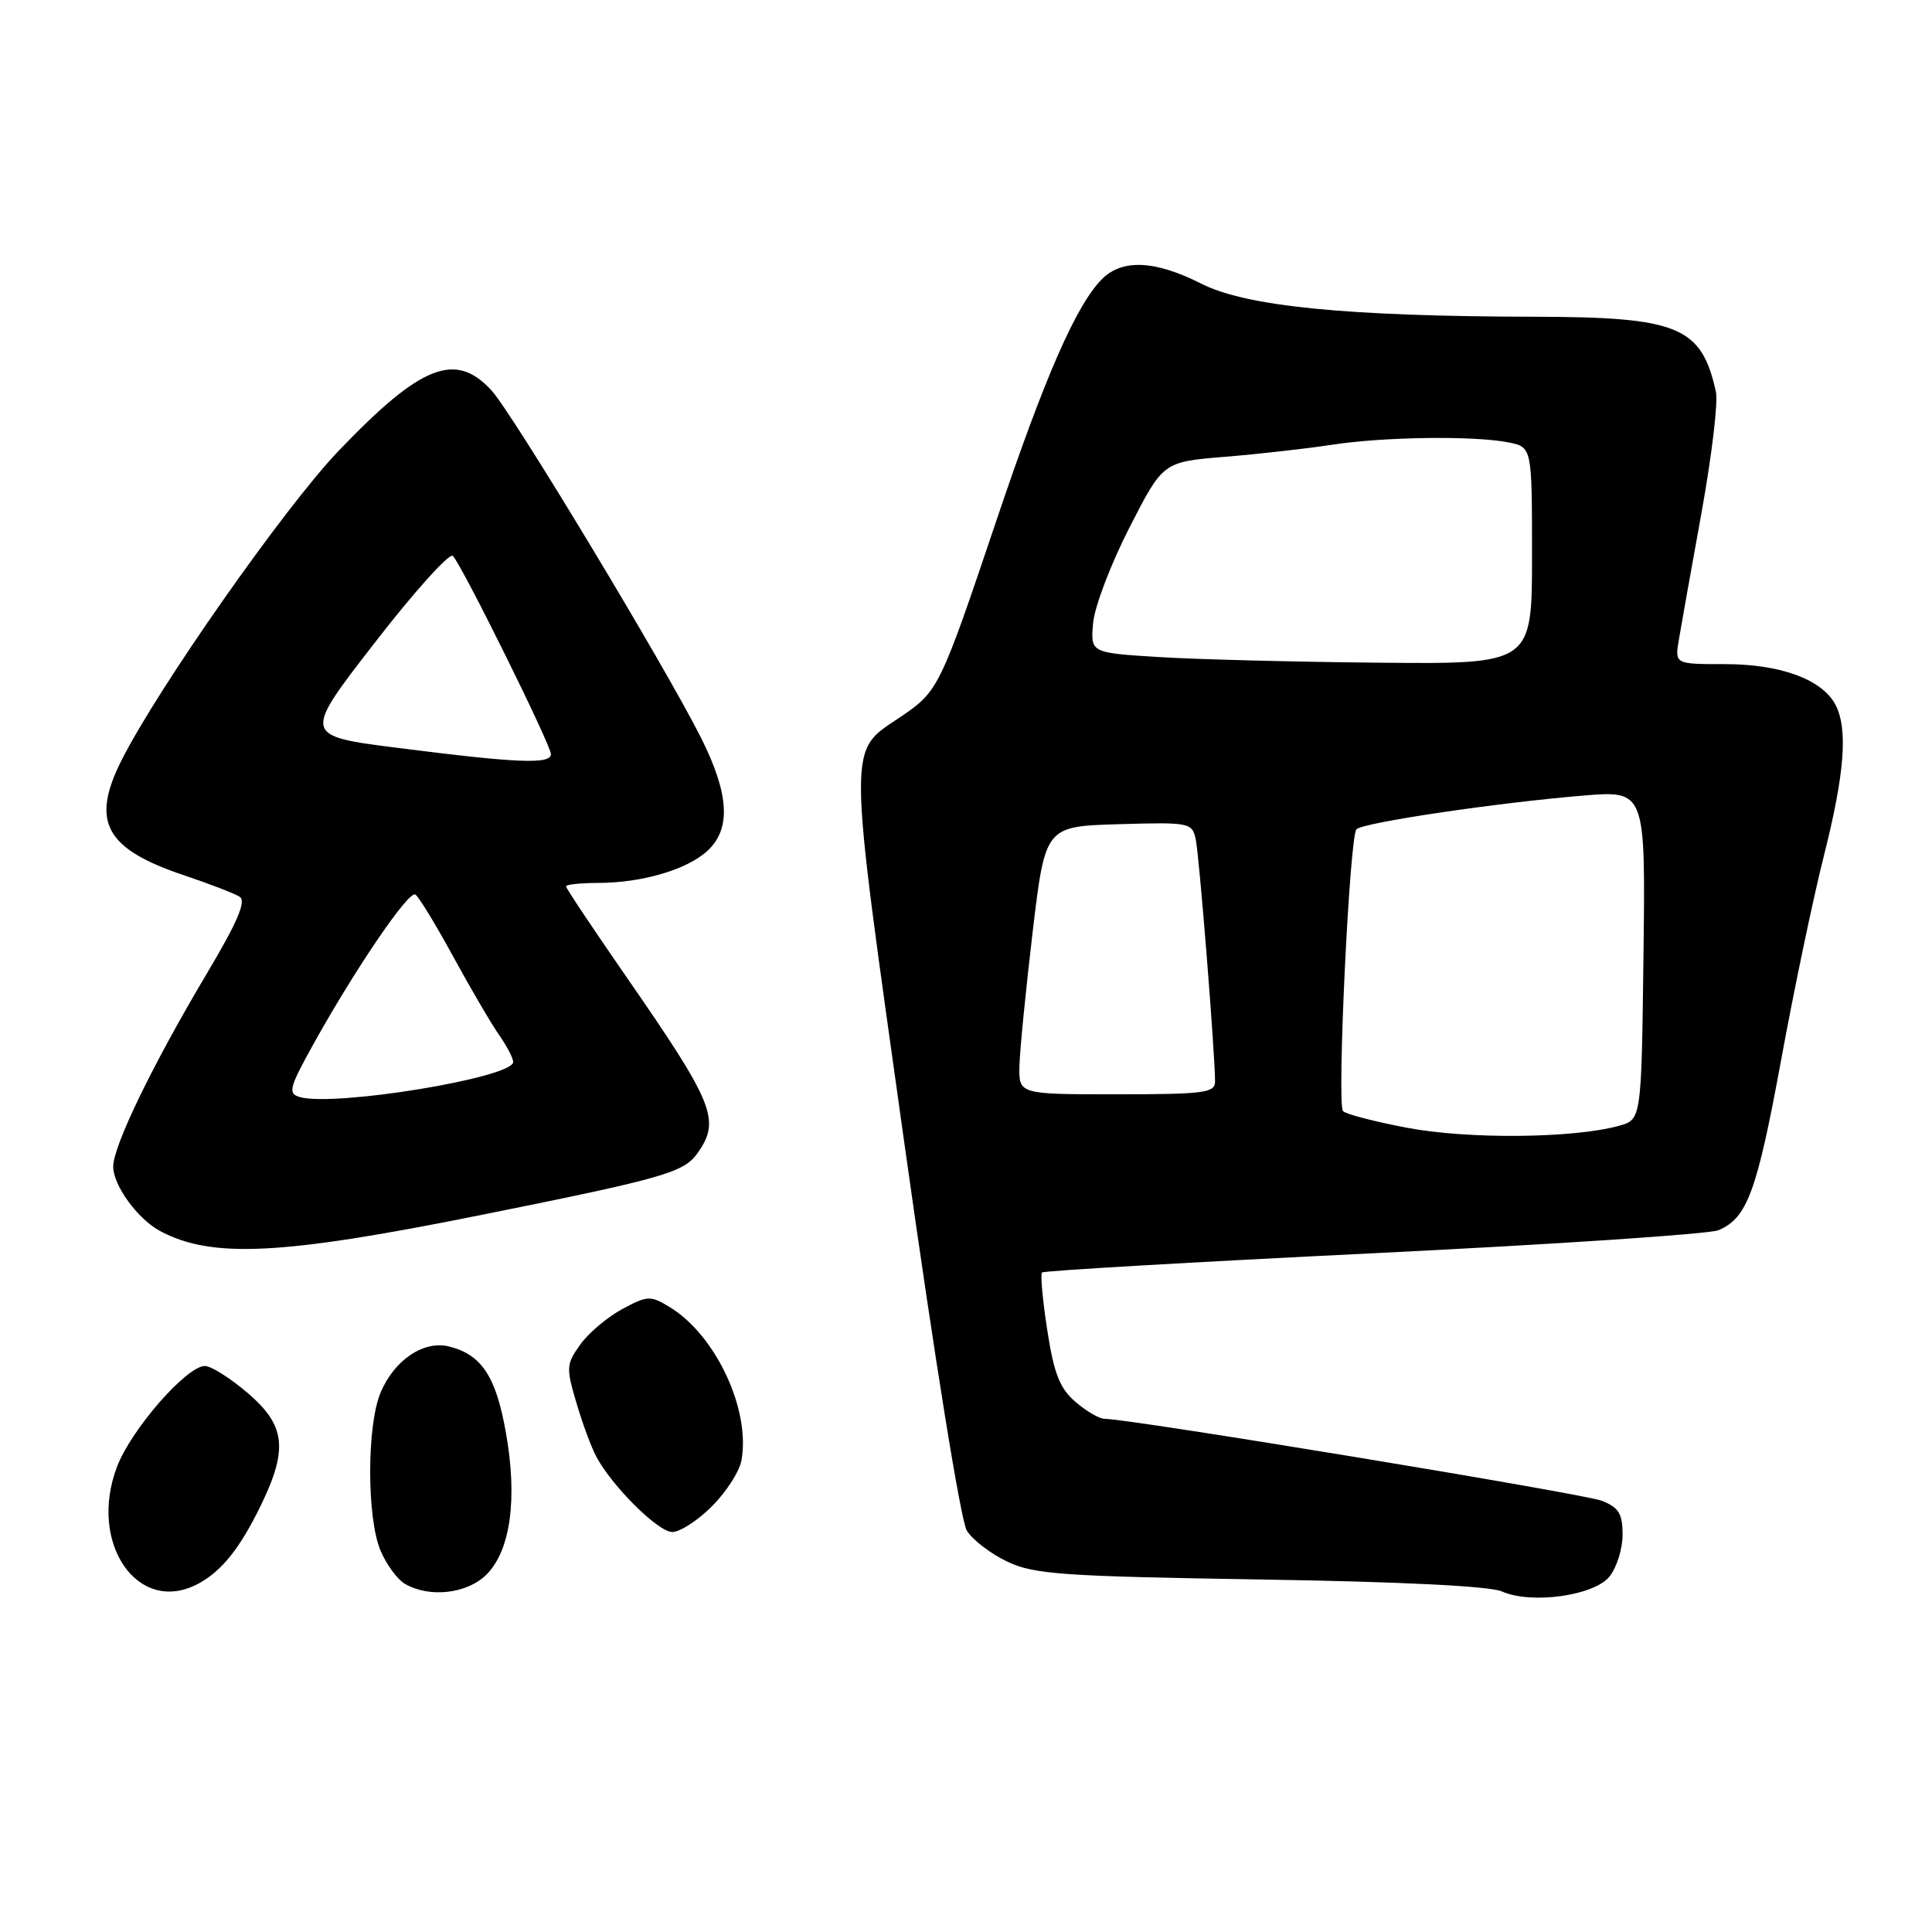 <?xml version="1.0" encoding="UTF-8" standalone="no"?>
<!DOCTYPE svg PUBLIC "-//W3C//DTD SVG 1.1//EN" "http://www.w3.org/Graphics/SVG/1.1/DTD/svg11.dtd" >
<svg xmlns="http://www.w3.org/2000/svg" xmlns:xlink="http://www.w3.org/1999/xlink" version="1.1" viewBox="0 0 256 256">
 <g >
 <path fill="currentColor"
d=" M 213.25 208.92 C 214.21 207.74 215.00 205.24 215.00 203.36 C 215.00 200.57 214.50 199.75 212.25 198.86 C 209.86 197.92 149.70 188.00 146.36 188.00 C 145.67 188.00 143.94 186.99 142.50 185.75 C 140.42 183.96 139.66 182.02 138.77 176.26 C 138.15 172.28 137.84 168.83 138.07 168.61 C 138.31 168.38 158.07 167.23 182.00 166.06 C 205.93 164.89 226.49 163.52 227.70 163.01 C 231.51 161.41 232.79 157.94 236.00 140.50 C 237.71 131.15 240.26 119.00 241.65 113.50 C 244.44 102.47 244.89 96.53 243.19 93.35 C 241.40 90.01 235.92 88.00 228.55 88.00 C 221.91 88.00 221.91 88.00 222.46 84.75 C 222.76 82.96 224.11 75.39 225.46 67.93 C 226.81 60.47 227.67 53.27 227.37 51.93 C 225.46 43.27 222.43 42.01 203.35 41.97 C 178.37 41.92 165.13 40.60 159.18 37.59 C 153.07 34.49 148.71 34.29 146.03 36.97 C 142.62 40.38 138.45 49.90 132.02 69.00 C 124.57 91.12 124.34 91.59 119.39 94.95 C 112.25 99.79 112.22 97.23 119.86 151.68 C 123.84 180.00 127.31 201.53 128.11 202.82 C 128.88 204.05 131.30 205.90 133.50 206.94 C 137.05 208.61 140.80 208.87 167.00 209.29 C 185.56 209.58 197.43 210.17 199.00 210.87 C 202.87 212.60 211.16 211.46 213.25 208.92 Z  M 26.27 209.85 C 29.37 208.19 31.78 205.18 34.55 199.50 C 38.20 191.99 37.84 188.88 32.82 184.58 C 30.52 182.61 27.97 181.00 27.15 181.00 C 24.73 181.00 17.39 189.40 15.51 194.34 C 11.63 204.50 18.30 214.12 26.27 209.85 Z  M 64.47 208.63 C 67.66 205.43 68.60 198.54 67.02 189.75 C 65.71 182.37 63.80 179.49 59.52 178.42 C 56.15 177.57 52.23 180.21 50.42 184.55 C 48.60 188.90 48.59 201.08 50.41 205.43 C 51.18 207.28 52.64 209.28 53.66 209.87 C 56.92 211.76 61.90 211.19 64.47 208.63 Z  M 94.33 199.60 C 96.20 197.73 97.95 195.03 98.23 193.59 C 99.51 186.89 94.87 176.92 88.73 173.19 C 86.17 171.64 85.79 171.66 82.43 173.47 C 80.47 174.53 77.97 176.64 76.88 178.17 C 75.03 180.77 75.00 181.25 76.38 185.89 C 77.18 188.62 78.37 191.82 79.01 193.01 C 81.13 196.97 87.21 203.00 89.08 203.00 C 90.10 203.00 92.46 201.47 94.33 199.60 Z  M 63.50 161.04 C 88.12 156.09 90.63 155.37 92.46 152.75 C 95.51 148.40 94.61 146.20 82.88 129.27 C 78.55 123.01 75.00 117.69 75.00 117.45 C 75.00 117.20 76.91 117.00 79.25 116.99 C 85.06 116.99 91.05 115.23 93.75 112.73 C 96.90 109.82 96.63 105.20 92.87 97.72 C 88.06 88.17 67.96 54.84 65.14 51.75 C 60.36 46.51 55.77 48.33 44.81 59.80 C 37.70 67.25 20.95 91.13 16.12 100.71 C 11.99 108.90 13.93 112.47 24.41 115.99 C 27.76 117.11 31.06 118.39 31.75 118.82 C 32.66 119.40 31.49 122.14 27.37 129.06 C 20.21 141.10 15.00 151.84 15.00 154.59 C 15.00 157.07 18.24 161.52 21.20 163.11 C 28.04 166.77 37.24 166.32 63.50 161.04 Z  M 186.52 149.45 C 182.13 148.62 178.28 147.62 177.95 147.22 C 177.13 146.20 178.82 110.77 179.74 109.88 C 180.65 108.99 198.25 106.38 209.77 105.42 C 218.04 104.74 218.04 104.74 217.77 126.55 C 217.50 148.36 217.50 148.36 214.50 149.18 C 208.48 150.84 194.61 150.97 186.52 149.45 Z  M 135.08 141.25 C 135.13 139.19 135.92 131.20 136.83 123.50 C 138.50 109.50 138.50 109.50 148.22 109.21 C 157.64 108.94 157.96 109.00 158.44 111.21 C 158.91 113.36 161.00 139.61 161.00 143.31 C 161.00 144.81 159.55 145.00 148.00 145.00 C 135.00 145.00 135.00 145.00 135.08 141.25 Z  M 153.50 87.06 C 144.50 86.50 144.50 86.50 144.84 82.57 C 145.03 80.41 147.19 74.72 149.65 69.92 C 154.11 61.20 154.11 61.20 162.31 60.53 C 166.81 60.16 173.20 59.44 176.50 58.93 C 183.42 57.87 195.33 57.72 199.88 58.62 C 203.00 59.25 203.00 59.25 203.00 73.62 C 203.00 88.00 203.00 88.00 182.75 87.81 C 171.61 87.71 158.45 87.37 153.50 87.06 Z  M 39.71 145.36 C 38.11 144.89 38.31 144.14 41.63 138.17 C 47.20 128.18 54.16 117.98 55.04 118.53 C 55.47 118.79 57.73 122.49 60.05 126.75 C 62.38 131.01 65.11 135.69 66.14 137.15 C 67.16 138.61 68.00 140.22 68.00 140.72 C 68.00 142.80 44.26 146.69 39.71 145.36 Z  M 52.80 99.11 C 40.09 97.50 40.09 97.50 49.66 85.16 C 54.91 78.37 59.58 73.20 60.01 73.66 C 61.26 74.98 73.00 98.72 73.00 99.92 C 73.00 101.30 68.63 101.13 52.80 99.11 Z "/>
</g>
</svg>